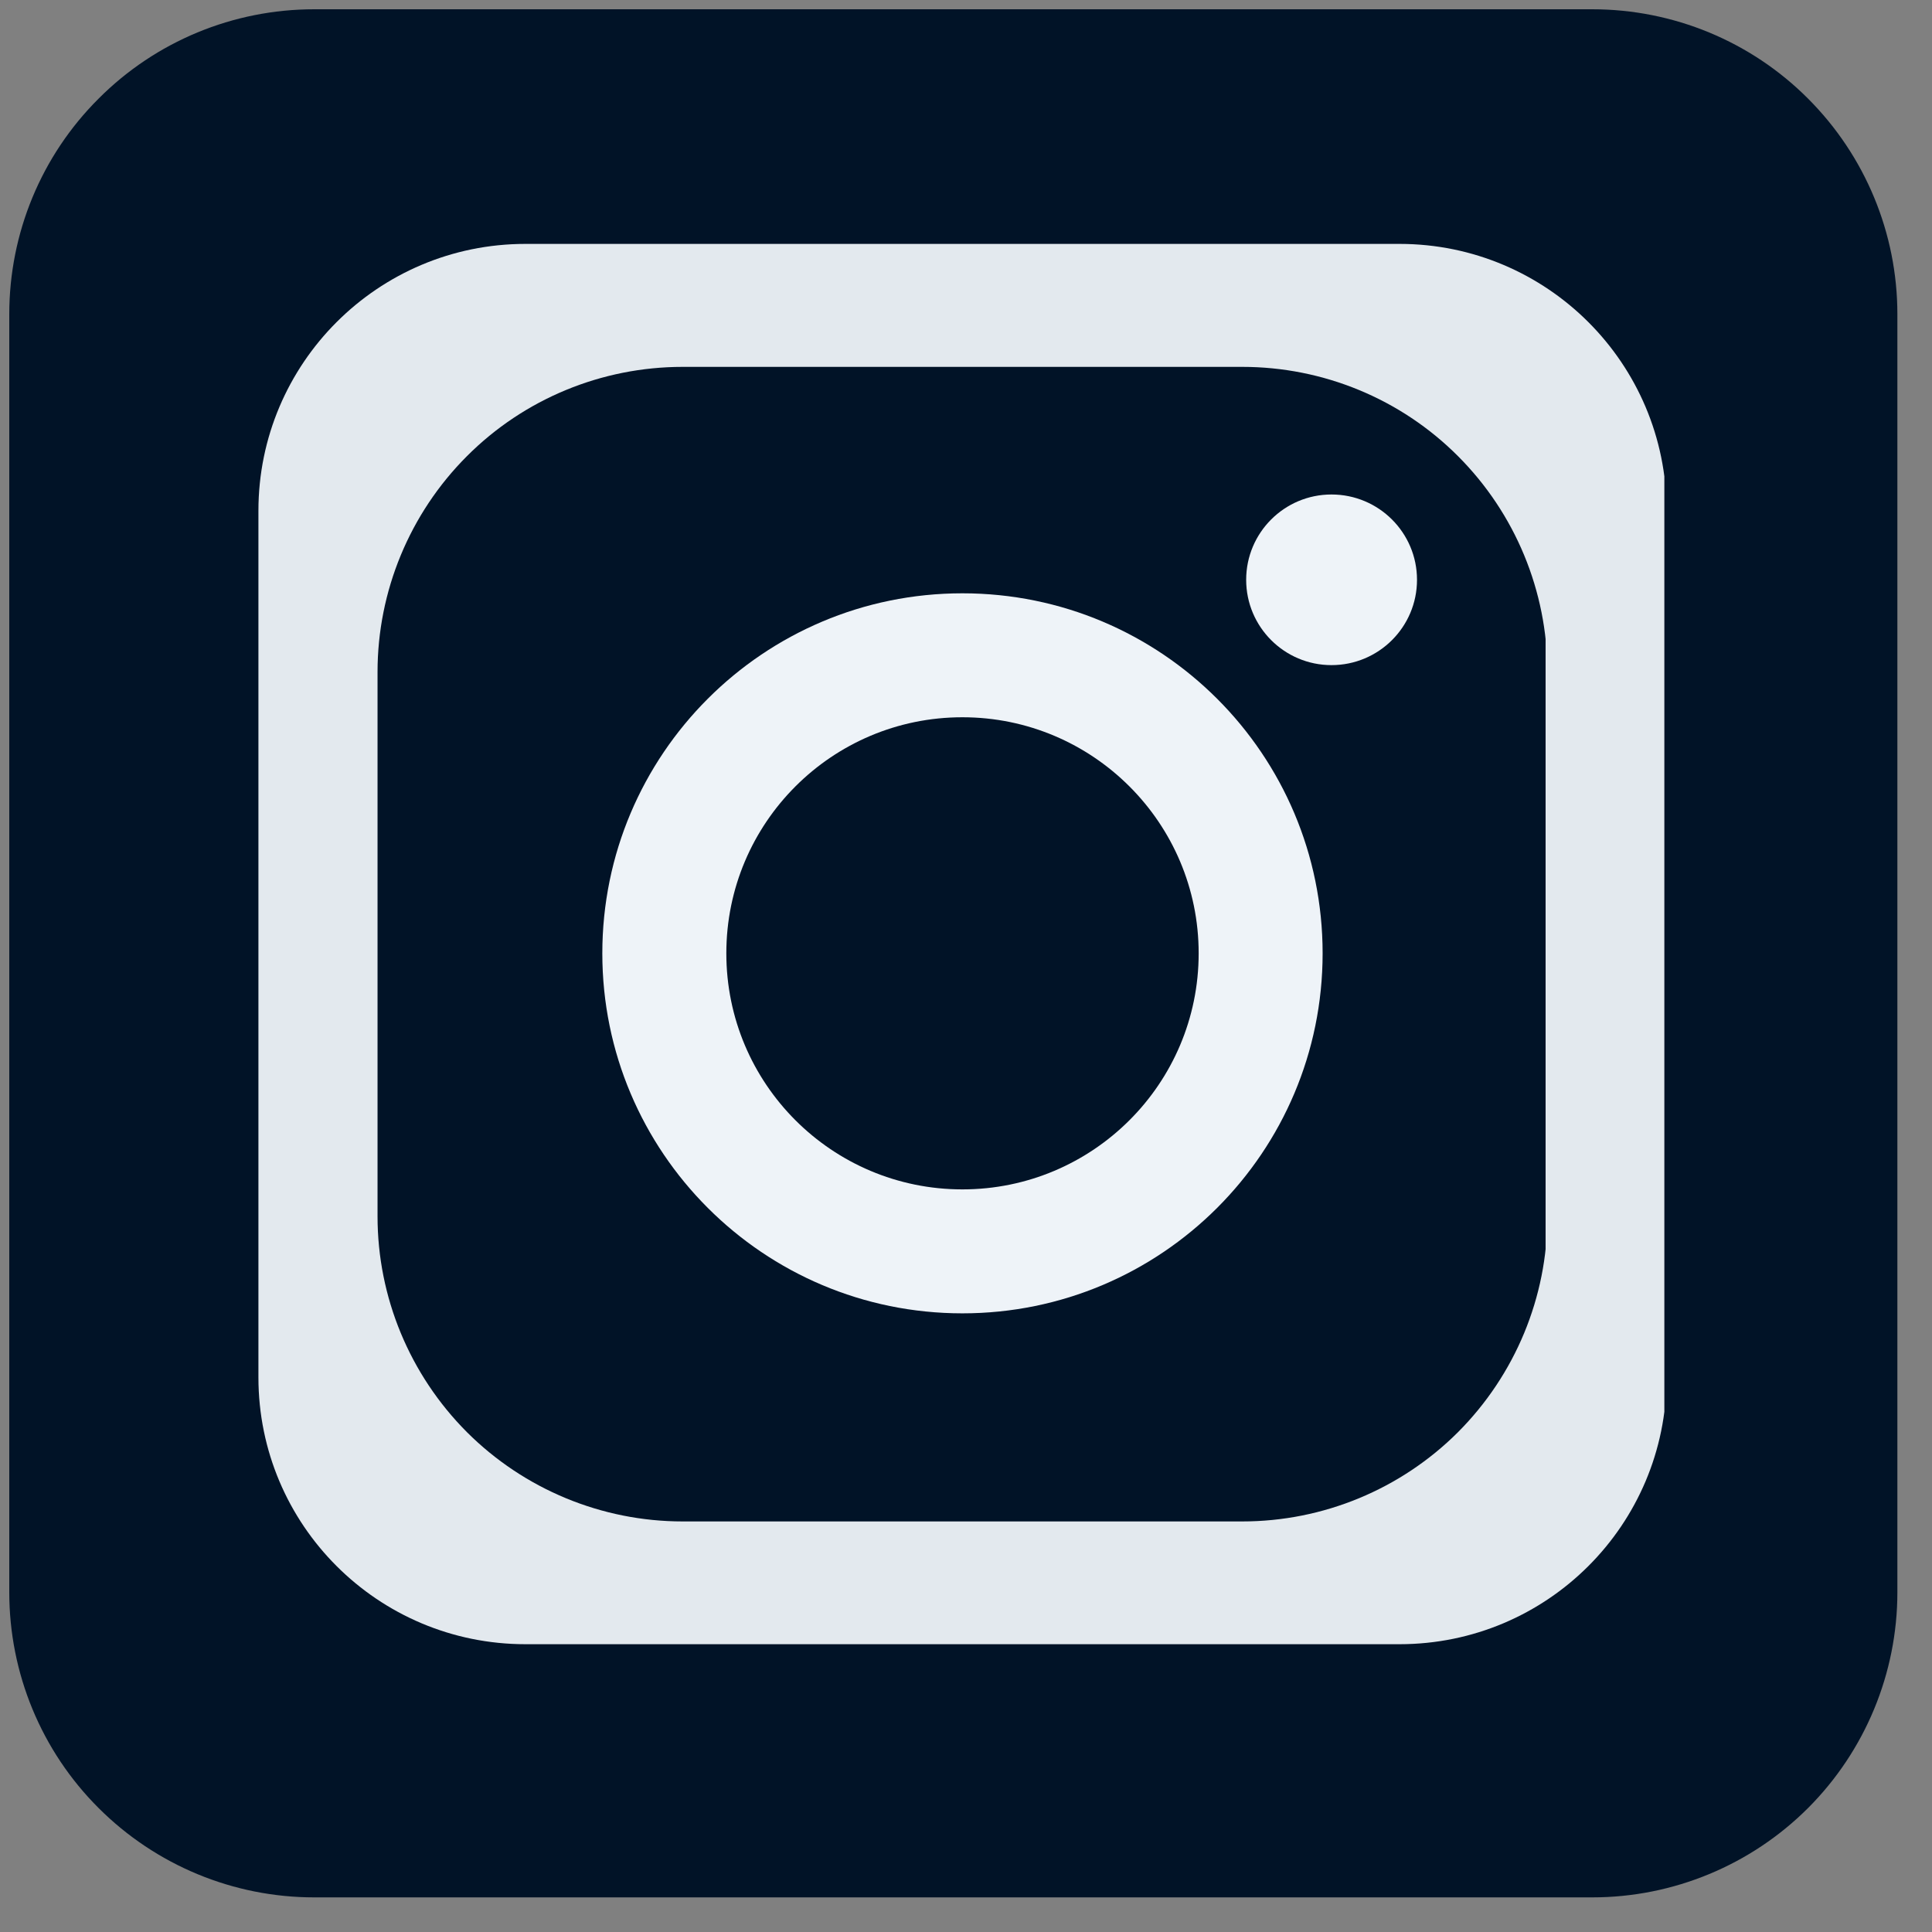 <svg xmlns="http://www.w3.org/2000/svg" xmlns:xlink="http://www.w3.org/1999/xlink" width="50" zoomAndPan="magnify" viewBox="0 0 37.5 37.5" height="50" preserveAspectRatio="xMidYMid meet" version="1.0"><rect x="0" y="0" width="37.5" height="37.5" fill="#808080" stroke="none"/><defs><filter x="0%" y="0%" width="100%" height="100%" id="b377a47694"><feColorMatrix values="0 0 0 0 1 0 0 0 0 1 0 0 0 0 1 0 0 0 1 0" color-interpolation-filters="sRGB"/></filter><clipPath id="4fcf2128eb"><path d="M 0.18 0.18 L 36.828 0.18 L 36.828 36.828 L 0.18 36.828 Z M 0.18 0.18 " clip-rule="nonzero"/></clipPath><clipPath id="5ad3306074"><path d="M 6.098 0.18 L 30.906 0.18 C 32.477 0.18 33.984 0.801 35.094 1.914 C 36.203 3.023 36.828 4.527 36.828 6.098 L 36.828 30.906 C 36.828 32.477 36.203 33.984 35.094 35.094 C 33.984 36.203 32.477 36.828 30.906 36.828 L 6.098 36.828 C 4.527 36.828 3.023 36.203 1.914 35.094 C 0.801 33.984 0.18 32.477 0.18 30.906 L 0.18 6.098 C 0.18 4.527 0.801 3.023 1.914 1.914 C 3.023 0.801 4.527 0.18 6.098 0.18 Z M 6.098 0.18 " clip-rule="nonzero"/></clipPath><clipPath id="1d67e5da51"><path d="M 0.18 0.18 L 36.828 0.18 L 36.828 36.828 L 0.18 36.828 Z M 0.18 0.18 " clip-rule="nonzero"/></clipPath><clipPath id="1db1b798e3"><path d="M 6.098 0.18 L 30.906 0.18 C 32.477 0.18 33.984 0.801 35.094 1.914 C 36.203 3.023 36.828 4.527 36.828 6.098 L 36.828 30.906 C 36.828 32.477 36.203 33.984 35.094 35.094 C 33.984 36.203 32.477 36.828 30.906 36.828 L 6.098 36.828 C 4.527 36.828 3.023 36.203 1.914 35.094 C 0.801 33.984 0.18 32.477 0.18 30.906 L 0.18 6.098 C 0.18 4.527 0.801 3.023 1.914 1.914 C 3.023 0.801 4.527 0.18 6.098 0.18 Z M 6.098 0.18 " clip-rule="nonzero"/></clipPath><clipPath id="a47a1ac690"><rect x="0" width="37" y="0" height="37"/></clipPath><mask id="8dd91f4c0a"><g filter="url(#b377a47694)"><rect x="-3.75" width="45" fill="#000000" y="-3.75" height="45" fill-opacity="0.95"/></g></mask><clipPath id="c5abf057d2"><path d="M 1.016 0.734 L 28.41 0.734 L 28.41 27.914 L 1.016 27.914 Z M 1.016 0.734 " clip-rule="nonzero"/></clipPath><clipPath id="92b49524b3"><path d="M 6.199 0.734 L 23.164 0.734 C 26.027 0.734 28.348 3.055 28.348 5.914 L 28.348 22.734 C 28.348 25.598 26.027 27.914 23.164 27.914 L 6.199 27.914 C 3.336 27.914 1.016 25.598 1.016 22.734 L 1.016 5.914 C 1.016 3.055 3.336 0.734 6.199 0.734 Z M 6.199 0.734 " clip-rule="nonzero"/></clipPath><clipPath id="326436e6ba"><path d="M 0.016 0.734 L 27.41 0.734 L 27.41 27.914 L 0.016 27.914 Z M 0.016 0.734 " clip-rule="nonzero"/></clipPath><clipPath id="a4bae5a416"><path d="M 5.199 0.734 L 22.164 0.734 C 25.027 0.734 27.348 3.055 27.348 5.914 L 27.348 22.734 C 27.348 25.598 25.027 27.914 22.164 27.914 L 5.199 27.914 C 2.336 27.914 0.016 25.598 0.016 22.734 L 0.016 5.914 C 0.016 3.055 2.336 0.734 5.199 0.734 Z M 5.199 0.734 " clip-rule="nonzero"/></clipPath><clipPath id="f24d6f0683"><rect x="0" width="28" y="0" height="28"/></clipPath><clipPath id="c7064ca1b1"><rect x="0" width="29" y="0" height="28"/></clipPath><clipPath id="b9ce3ff5b6"><path d="M 7.328 7.121 L 30.086 7.121 L 30.086 29.531 L 7.328 29.531 Z M 7.328 7.121 " clip-rule="nonzero"/></clipPath><clipPath id="c8d92b03be"><path d="M 13.25 7.121 L 24.113 7.121 C 25.684 7.121 27.191 7.742 28.301 8.855 C 29.41 9.965 30.035 11.473 30.035 13.043 L 30.035 23.609 C 30.035 25.18 29.41 26.684 28.301 27.797 C 27.191 28.906 25.684 29.531 24.113 29.531 L 13.25 29.531 C 11.68 29.531 10.172 28.906 9.062 27.797 C 7.953 26.684 7.328 25.18 7.328 23.609 L 7.328 13.043 C 7.328 11.473 7.953 9.965 9.062 8.855 C 10.172 7.742 11.68 7.121 13.25 7.121 Z M 13.25 7.121 " clip-rule="nonzero"/></clipPath><clipPath id="84c0f31ded"><path d="M 0.328 0.121 L 23 0.121 L 23 22.531 L 0.328 22.531 Z M 0.328 0.121 " clip-rule="nonzero"/></clipPath><clipPath id="ecd18b72c2"><path d="M 6.25 0.121 L 17.113 0.121 C 18.684 0.121 20.191 0.742 21.301 1.855 C 22.41 2.965 23.035 4.473 23.035 6.043 L 23.035 16.609 C 23.035 18.18 22.41 19.684 21.301 20.797 C 20.191 21.906 18.684 22.531 17.113 22.531 L 6.25 22.531 C 4.68 22.531 3.172 21.906 2.062 20.797 C 0.953 19.684 0.328 18.18 0.328 16.609 L 0.328 6.043 C 0.328 4.473 0.953 2.965 2.062 1.855 C 3.172 0.742 4.68 0.121 6.25 0.121 Z M 6.25 0.121 " clip-rule="nonzero"/></clipPath><clipPath id="510f6de120"><rect x="0" width="24" y="0" height="23"/></clipPath><clipPath id="a9360df4ce"><path d="M 11.691 11.516 L 25.672 11.516 L 25.672 25.492 L 11.691 25.492 Z M 11.691 11.516 " clip-rule="nonzero"/></clipPath><clipPath id="a5a927daa3"><path d="M 18.68 11.516 C 14.82 11.516 11.691 14.645 11.691 18.504 C 11.691 22.363 14.82 25.492 18.68 25.492 C 22.543 25.492 25.672 22.363 25.672 18.504 C 25.672 14.645 22.543 11.516 18.68 11.516 Z M 18.68 11.516 " clip-rule="nonzero"/></clipPath><clipPath id="32cc0f100f"><path d="M 0.691 0.516 L 14.672 0.516 L 14.672 14.492 L 0.691 14.492 Z M 0.691 0.516 " clip-rule="nonzero"/></clipPath><clipPath id="9fd24cf4a3"><path d="M 7.68 0.516 C 3.82 0.516 0.691 3.645 0.691 7.504 C 0.691 11.363 3.82 14.492 7.68 14.492 C 11.543 14.492 14.672 11.363 14.672 7.504 C 14.672 3.645 11.543 0.516 7.68 0.516 Z M 7.68 0.516 " clip-rule="nonzero"/></clipPath><clipPath id="2232ee3574"><rect x="0" width="15" y="0" height="15"/></clipPath><clipPath id="d9f3fc53ee"><path d="M 11.691 11.516 L 25.664 11.516 L 25.664 25.484 L 11.691 25.484 Z M 11.691 11.516 " clip-rule="nonzero"/></clipPath><clipPath id="ff512c915c"><path d="M 18.68 11.516 C 14.82 11.516 11.691 14.641 11.691 18.5 C 11.691 22.355 14.82 25.484 18.68 25.484 C 22.535 25.484 25.664 22.355 25.664 18.5 C 25.664 14.641 22.535 11.516 18.68 11.516 Z M 18.68 11.516 " clip-rule="nonzero"/></clipPath><clipPath id="2f572a1d52"><path d="M 24.188 9.598 L 27.504 9.598 L 27.504 12.91 L 24.188 12.91 Z M 24.188 9.598 " clip-rule="nonzero"/></clipPath><clipPath id="27d0b5e262"><path d="M 25.844 9.598 C 24.93 9.598 24.188 10.34 24.188 11.254 C 24.188 12.168 24.93 12.91 25.844 12.91 C 26.762 12.91 27.504 12.168 27.504 11.254 C 27.504 10.34 26.762 9.598 25.844 9.598 Z M 25.844 9.598 " clip-rule="nonzero"/></clipPath><clipPath id="a0d0272d0c"><path d="M 0.188 0.598 L 3.504 0.598 L 3.504 3.91 L 0.188 3.91 Z M 0.188 0.598 " clip-rule="nonzero"/></clipPath><clipPath id="a5bf1b55f9"><path d="M 1.844 0.598 C 0.93 0.598 0.188 1.34 0.188 2.254 C 0.188 3.168 0.93 3.91 1.844 3.91 C 2.762 3.91 3.504 3.168 3.504 2.254 C 3.504 1.34 2.762 0.598 1.844 0.598 Z M 1.844 0.598 " clip-rule="nonzero"/></clipPath><clipPath id="2f5c12089b"><rect x="0" width="4" y="0" height="4"/></clipPath><clipPath id="130646d659"><path d="M 14.098 13.922 L 23.266 13.922 L 23.266 23.086 L 14.098 23.086 Z M 14.098 13.922 " clip-rule="nonzero"/></clipPath><clipPath id="672881f06c"><path d="M 18.68 13.922 C 16.148 13.922 14.098 15.973 14.098 18.504 C 14.098 21.035 16.148 23.086 18.68 23.086 C 21.211 23.086 23.266 21.035 23.266 18.504 C 23.266 15.973 21.211 13.922 18.68 13.922 Z M 18.68 13.922 " clip-rule="nonzero"/></clipPath><clipPath id="128258e2b3"><path d="M 0.098 0.922 L 9.266 0.922 L 9.266 10.086 L 0.098 10.086 Z M 0.098 0.922 " clip-rule="nonzero"/></clipPath><clipPath id="652c97a146"><path d="M 4.68 0.922 C 2.148 0.922 0.098 2.973 0.098 5.504 C 0.098 8.035 2.148 10.086 4.68 10.086 C 7.211 10.086 9.266 8.035 9.266 5.504 C 9.266 2.973 7.211 0.922 4.68 0.922 Z M 4.68 0.922 " clip-rule="nonzero"/></clipPath><clipPath id="7fda851ded"><rect x="0" width="10" y="0" height="11"/></clipPath><clipPath id="7f6f0932b3"><path d="M 14.098 13.922 L 22.98 13.922 L 22.98 22.801 L 14.098 22.801 Z M 14.098 13.922 " clip-rule="nonzero"/></clipPath><clipPath id="4eb367dd26"><path d="M 18.68 13.922 C 16.148 13.922 14.098 15.969 14.098 18.5 C 14.098 21.027 16.148 23.078 18.68 23.078 C 21.207 23.078 23.258 21.027 23.258 18.5 C 23.258 15.969 21.207 13.922 18.68 13.922 Z M 18.68 13.922 " clip-rule="nonzero"/></clipPath></defs><g clip-path="url(#4fcf2128eb)"><g clip-path="url(#5ad3306074)"><g transform="matrix(1, 0, 0, 1, 0, 0)"><g clip-path="url(#a47a1ac690)"><g clip-path="url(#1d67e5da51)"><g clip-path="url(#1db1b798e3)"><path fill="#011327" d="M 0.18 0.18 L 36.828 0.18 L 36.828 36.828 L 0.18 36.828 Z M 0.18 0.18 " fill-opacity="1" fill-rule="nonzero"/></g></g></g></g></g></g><g mask="url(#8dd91f4c0a)"><g transform="matrix(1, 0, 0, 1, 4, 4)"><g clip-path="url(#c7064ca1b1)"><g clip-path="url(#c5abf057d2)"><g clip-path="url(#92b49524b3)"><g transform="matrix(1, 0, 0, 1, 1, 0)"><g clip-path="url(#f24d6f0683)"><g clip-path="url(#326436e6ba)"><g clip-path="url(#a4bae5a416)"><path fill="#eef3f8" d="M 0.016 0.734 L 27.305 0.734 L 27.305 27.914 L 0.016 27.914 Z M 0.016 0.734 " fill-opacity="1" fill-rule="nonzero"/></g></g></g></g></g></g></g></g></g><g clip-path="url(#b9ce3ff5b6)"><g clip-path="url(#c8d92b03be)"><g transform="matrix(1, 0, 0, 1, 7, 7)"><g clip-path="url(#510f6de120)"><g clip-path="url(#84c0f31ded)"><g clip-path="url(#ecd18b72c2)"><path fill="#011327" d="M 0.328 0.121 L 23 0.121 L 23 22.531 L 0.328 22.531 Z M 0.328 0.121 " fill-opacity="1" fill-rule="nonzero"/></g></g></g></g></g></g><g clip-path="url(#a9360df4ce)"><g clip-path="url(#a5a927daa3)"><g transform="matrix(1, 0, 0, 1, 11, 11)"><g clip-path="url(#2232ee3574)"><g clip-path="url(#32cc0f100f)"><g clip-path="url(#9fd24cf4a3)"><path fill="#eef3f8" d="M 0.691 0.516 L 14.672 0.516 L 14.672 14.492 L 0.691 14.492 Z M 0.691 0.516 " fill-opacity="1" fill-rule="nonzero"/></g></g></g></g></g></g><g clip-path="url(#d9f3fc53ee)"><g clip-path="url(#ff512c915c)"><path stroke-linecap="butt" transform="matrix(0.74, 0, 0, 0.74, 11.693, 11.515)" fill="none" stroke-linejoin="miter" d="M 9.44 0.001 C 4.225 0.001 -0.002 4.224 -0.002 9.438 C -0.002 14.647 4.225 18.875 9.44 18.875 C 14.649 18.875 18.877 14.647 18.877 9.438 C 18.877 4.224 14.649 0.001 9.44 0.001 Z M 9.44 0.001 " stroke="#eef3f8" stroke-width="66" stroke-opacity="1" stroke-miterlimit="4"/></g></g><g clip-path="url(#2f572a1d52)"><g clip-path="url(#27d0b5e262)"><g transform="matrix(1, 0, 0, 1, 24, 9)"><g clip-path="url(#2f5c12089b)"><g clip-path="url(#a0d0272d0c)"><g clip-path="url(#a5bf1b55f9)"><path fill="#eef3f8" d="M 0.188 0.598 L 3.504 0.598 L 3.504 3.91 L 0.188 3.91 Z M 0.188 0.598 " fill-opacity="1" fill-rule="nonzero"/></g></g></g></g></g></g><g clip-path="url(#130646d659)"><g clip-path="url(#672881f06c)"><g transform="matrix(1, 0, 0, 1, 14, 13)"><g clip-path="url(#7fda851ded)"><g clip-path="url(#128258e2b3)"><g clip-path="url(#652c97a146)"><path fill="#011327" d="M 0.098 0.922 L 9.266 0.922 L 9.266 10.086 L 0.098 10.086 Z M 0.098 0.922 " fill-opacity="1" fill-rule="nonzero"/></g></g></g></g></g></g><g clip-path="url(#7f6f0932b3)"><g clip-path="url(#4eb367dd26)"><path stroke-linecap="butt" transform="matrix(0.74, 0, 0, 0.74, 14.098, 13.92)" fill="none" stroke-linejoin="miter" d="M 6.19 0.002 C 2.77 0.002 -0.001 2.768 -0.001 6.188 C -0.001 9.603 2.77 12.374 6.19 12.374 C 9.605 12.374 12.375 9.603 12.375 6.188 C 12.375 2.768 9.605 0.002 6.19 0.002 Z M 6.19 0.002 " stroke="#011327" stroke-width="66" stroke-opacity="1" stroke-miterlimit="4"/></g></g></svg>